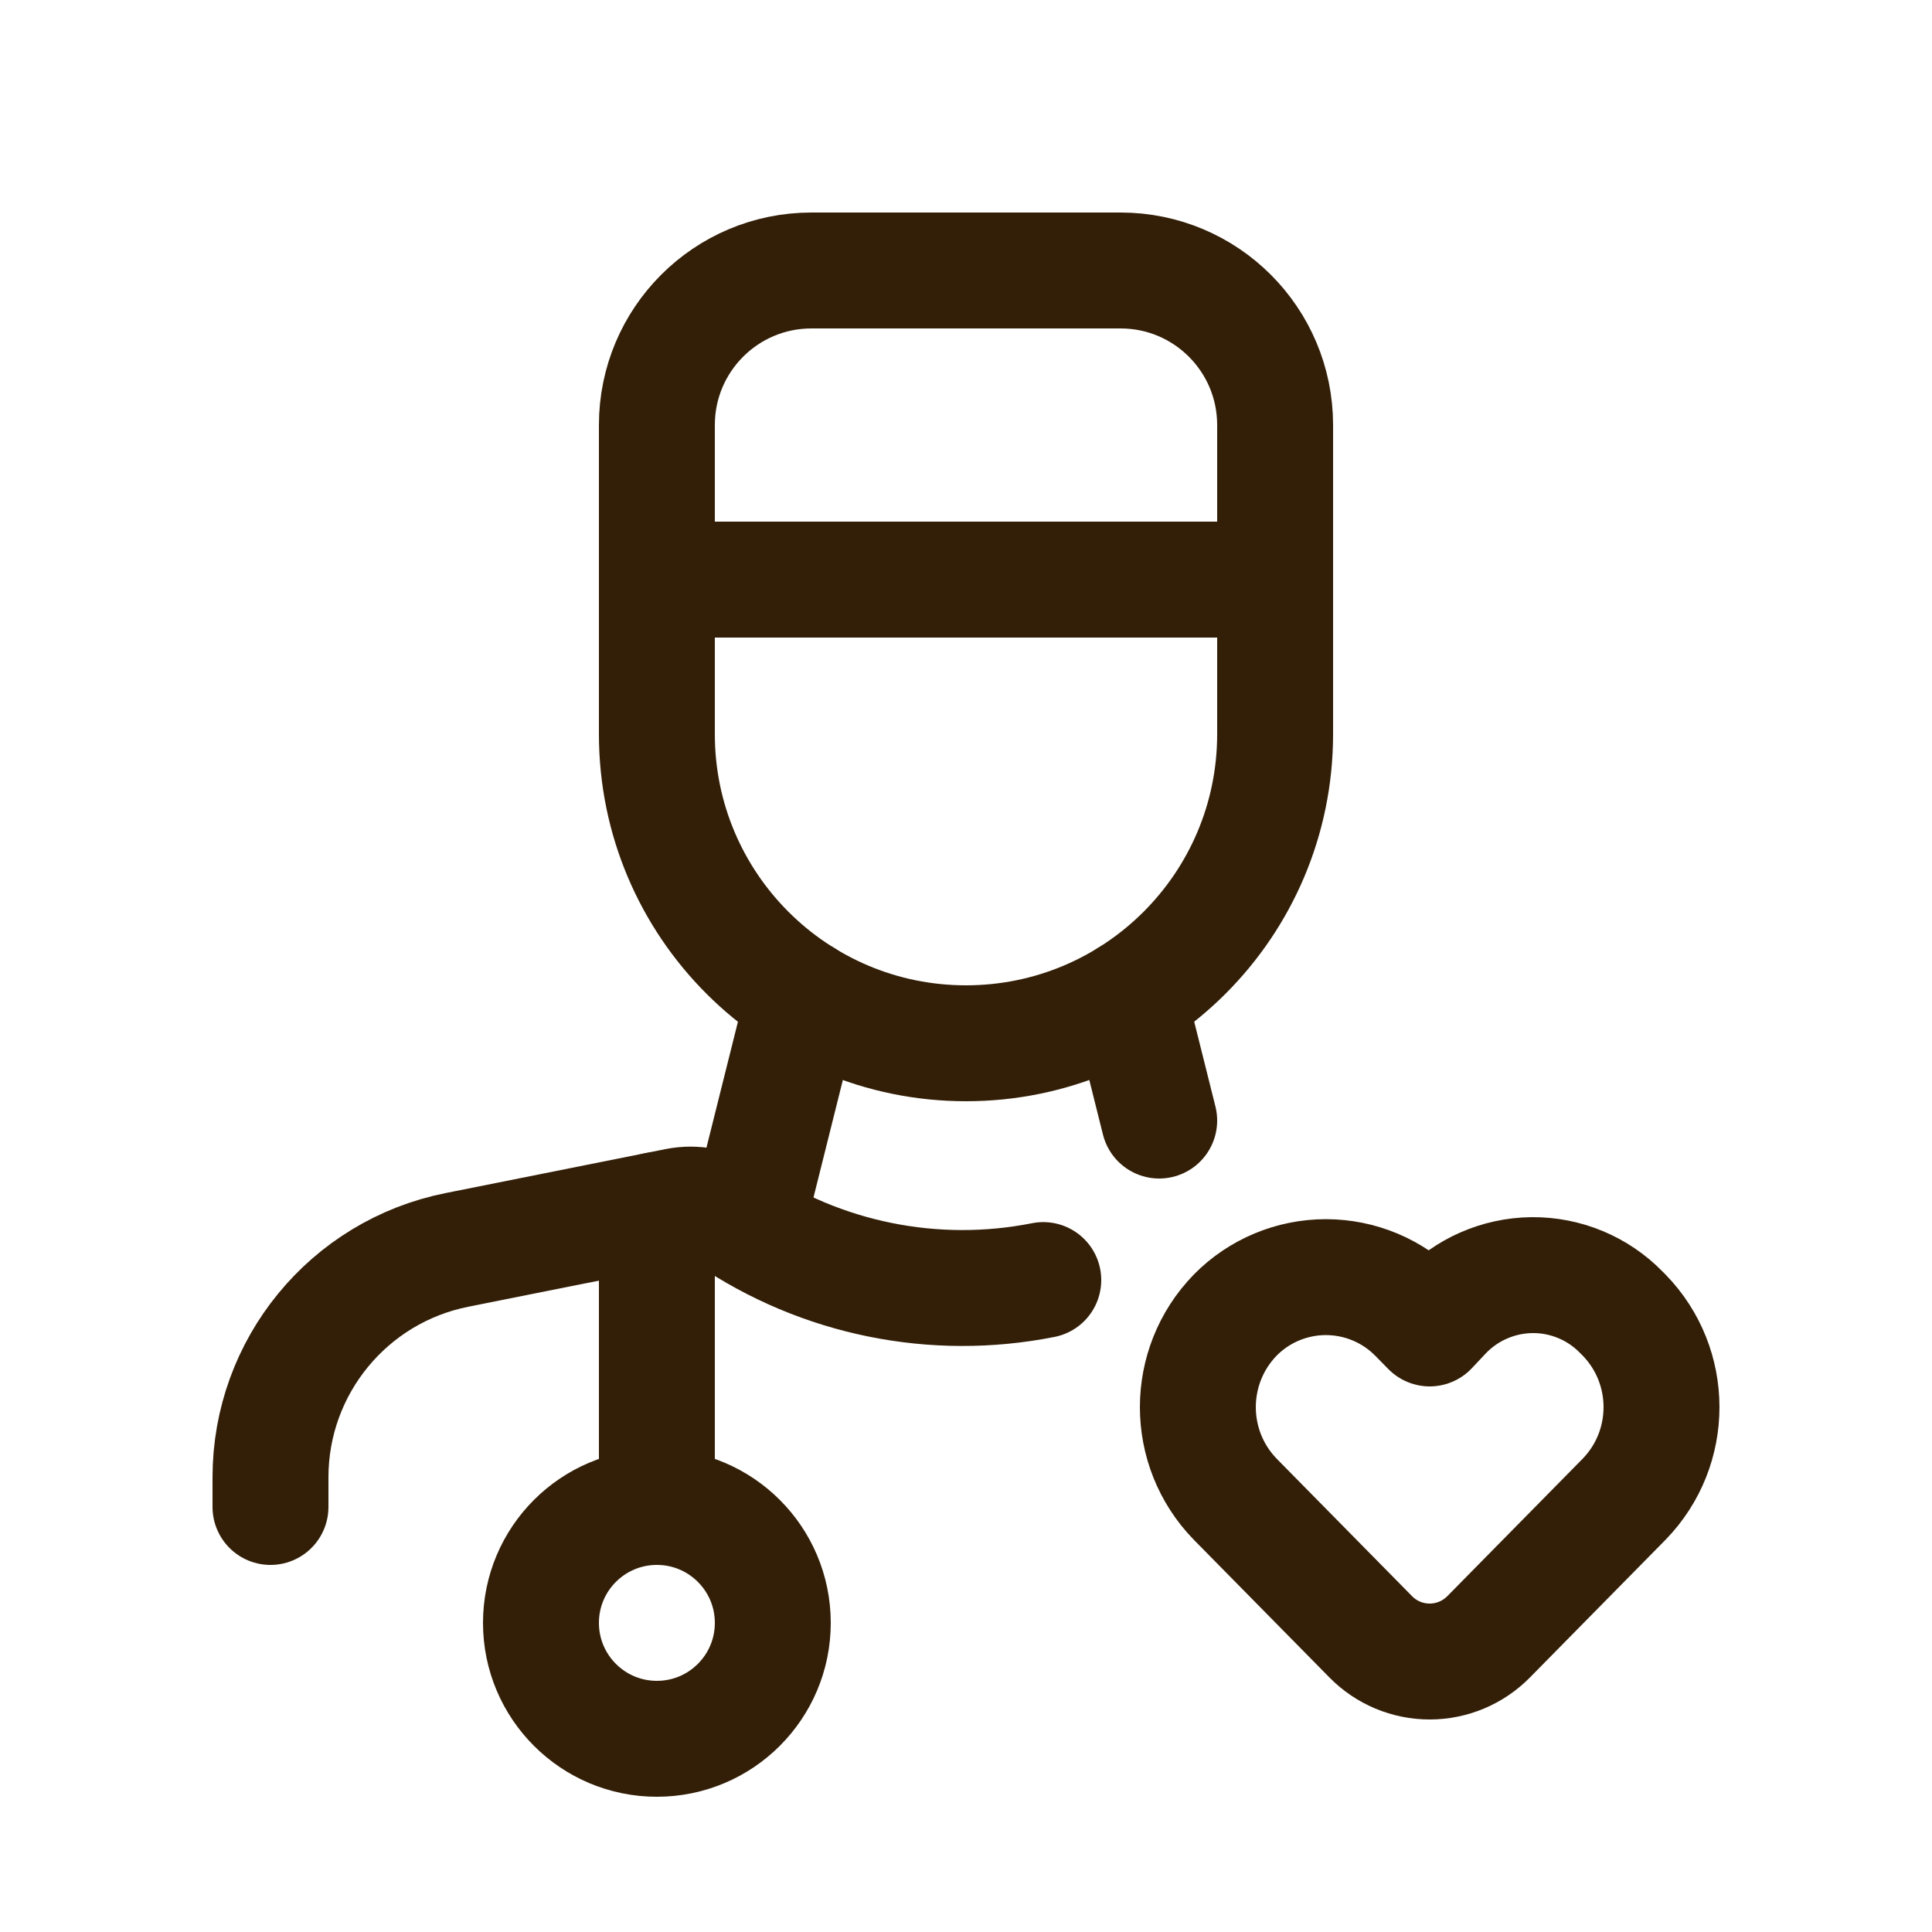 <svg width="25" height="25" viewBox="0 0 25 25" fill="none" xmlns="http://www.w3.org/2000/svg">
<path d="M14.601 12.905L15 14.5" stroke="#331F07" stroke-width="1.5" stroke-linecap="round" stroke-linejoin="round"/>
<path d="M16.5 7.5H8.5" stroke="#331F07" stroke-width="1.5" stroke-linecap="round" stroke-linejoin="round"/>
<path fill-rule="evenodd" clip-rule="evenodd" d="M10.5 3.5H14.5C15.605 3.5 16.5 4.395 16.5 5.5V9.5C16.5 11.709 14.709 13.5 12.5 13.5V13.5C10.291 13.5 8.5 11.709 8.5 9.5V5.5C8.5 4.395 9.395 3.5 10.5 3.5Z" stroke="#331F07" stroke-width="1.5" stroke-linecap="round" stroke-linejoin="round"/>
<path d="M10.401 12.905L9.658 15.877" stroke="#331F07" stroke-width="1.5" stroke-linecap="round" stroke-linejoin="round"/>
<path d="M13.5 16.564C12.09 16.844 10.626 16.547 9.437 15.739C9.237 15.606 8.993 15.558 8.758 15.605L5.912 16.174C4.51 16.454 3.5 17.686 3.5 19.116V19.5" stroke="#331F07" stroke-width="1.5" stroke-linecap="round" stroke-linejoin="round"/>
<path d="M8.5 15.657V19.5" stroke="#331F07" stroke-width="1.5" stroke-linecap="round" stroke-linejoin="round"/>
<circle cx="8.5" cy="21" r="1.5" stroke="#331F07" stroke-width="1.5" stroke-linecap="round" stroke-linejoin="round"/>
<path fill-rule="evenodd" clip-rule="evenodd" d="M18.33 17.017L18.5 17.19L18.675 17.004C18.973 16.687 19.388 16.505 19.823 16.5C20.258 16.496 20.676 16.669 20.98 16.981L21.016 17.017C21.661 17.68 21.661 18.737 21.016 19.4L19.262 21.181C19.061 21.385 18.786 21.5 18.5 21.5C18.213 21.5 17.939 21.385 17.738 21.181L15.984 19.4C15.339 18.737 15.339 17.68 15.984 17.017V17.017C16.293 16.703 16.716 16.526 17.157 16.526C17.598 16.526 18.021 16.703 18.33 17.017Z" stroke="#331F07" stroke-width="1.5" stroke-linecap="round" stroke-linejoin="round"/>
</svg>
